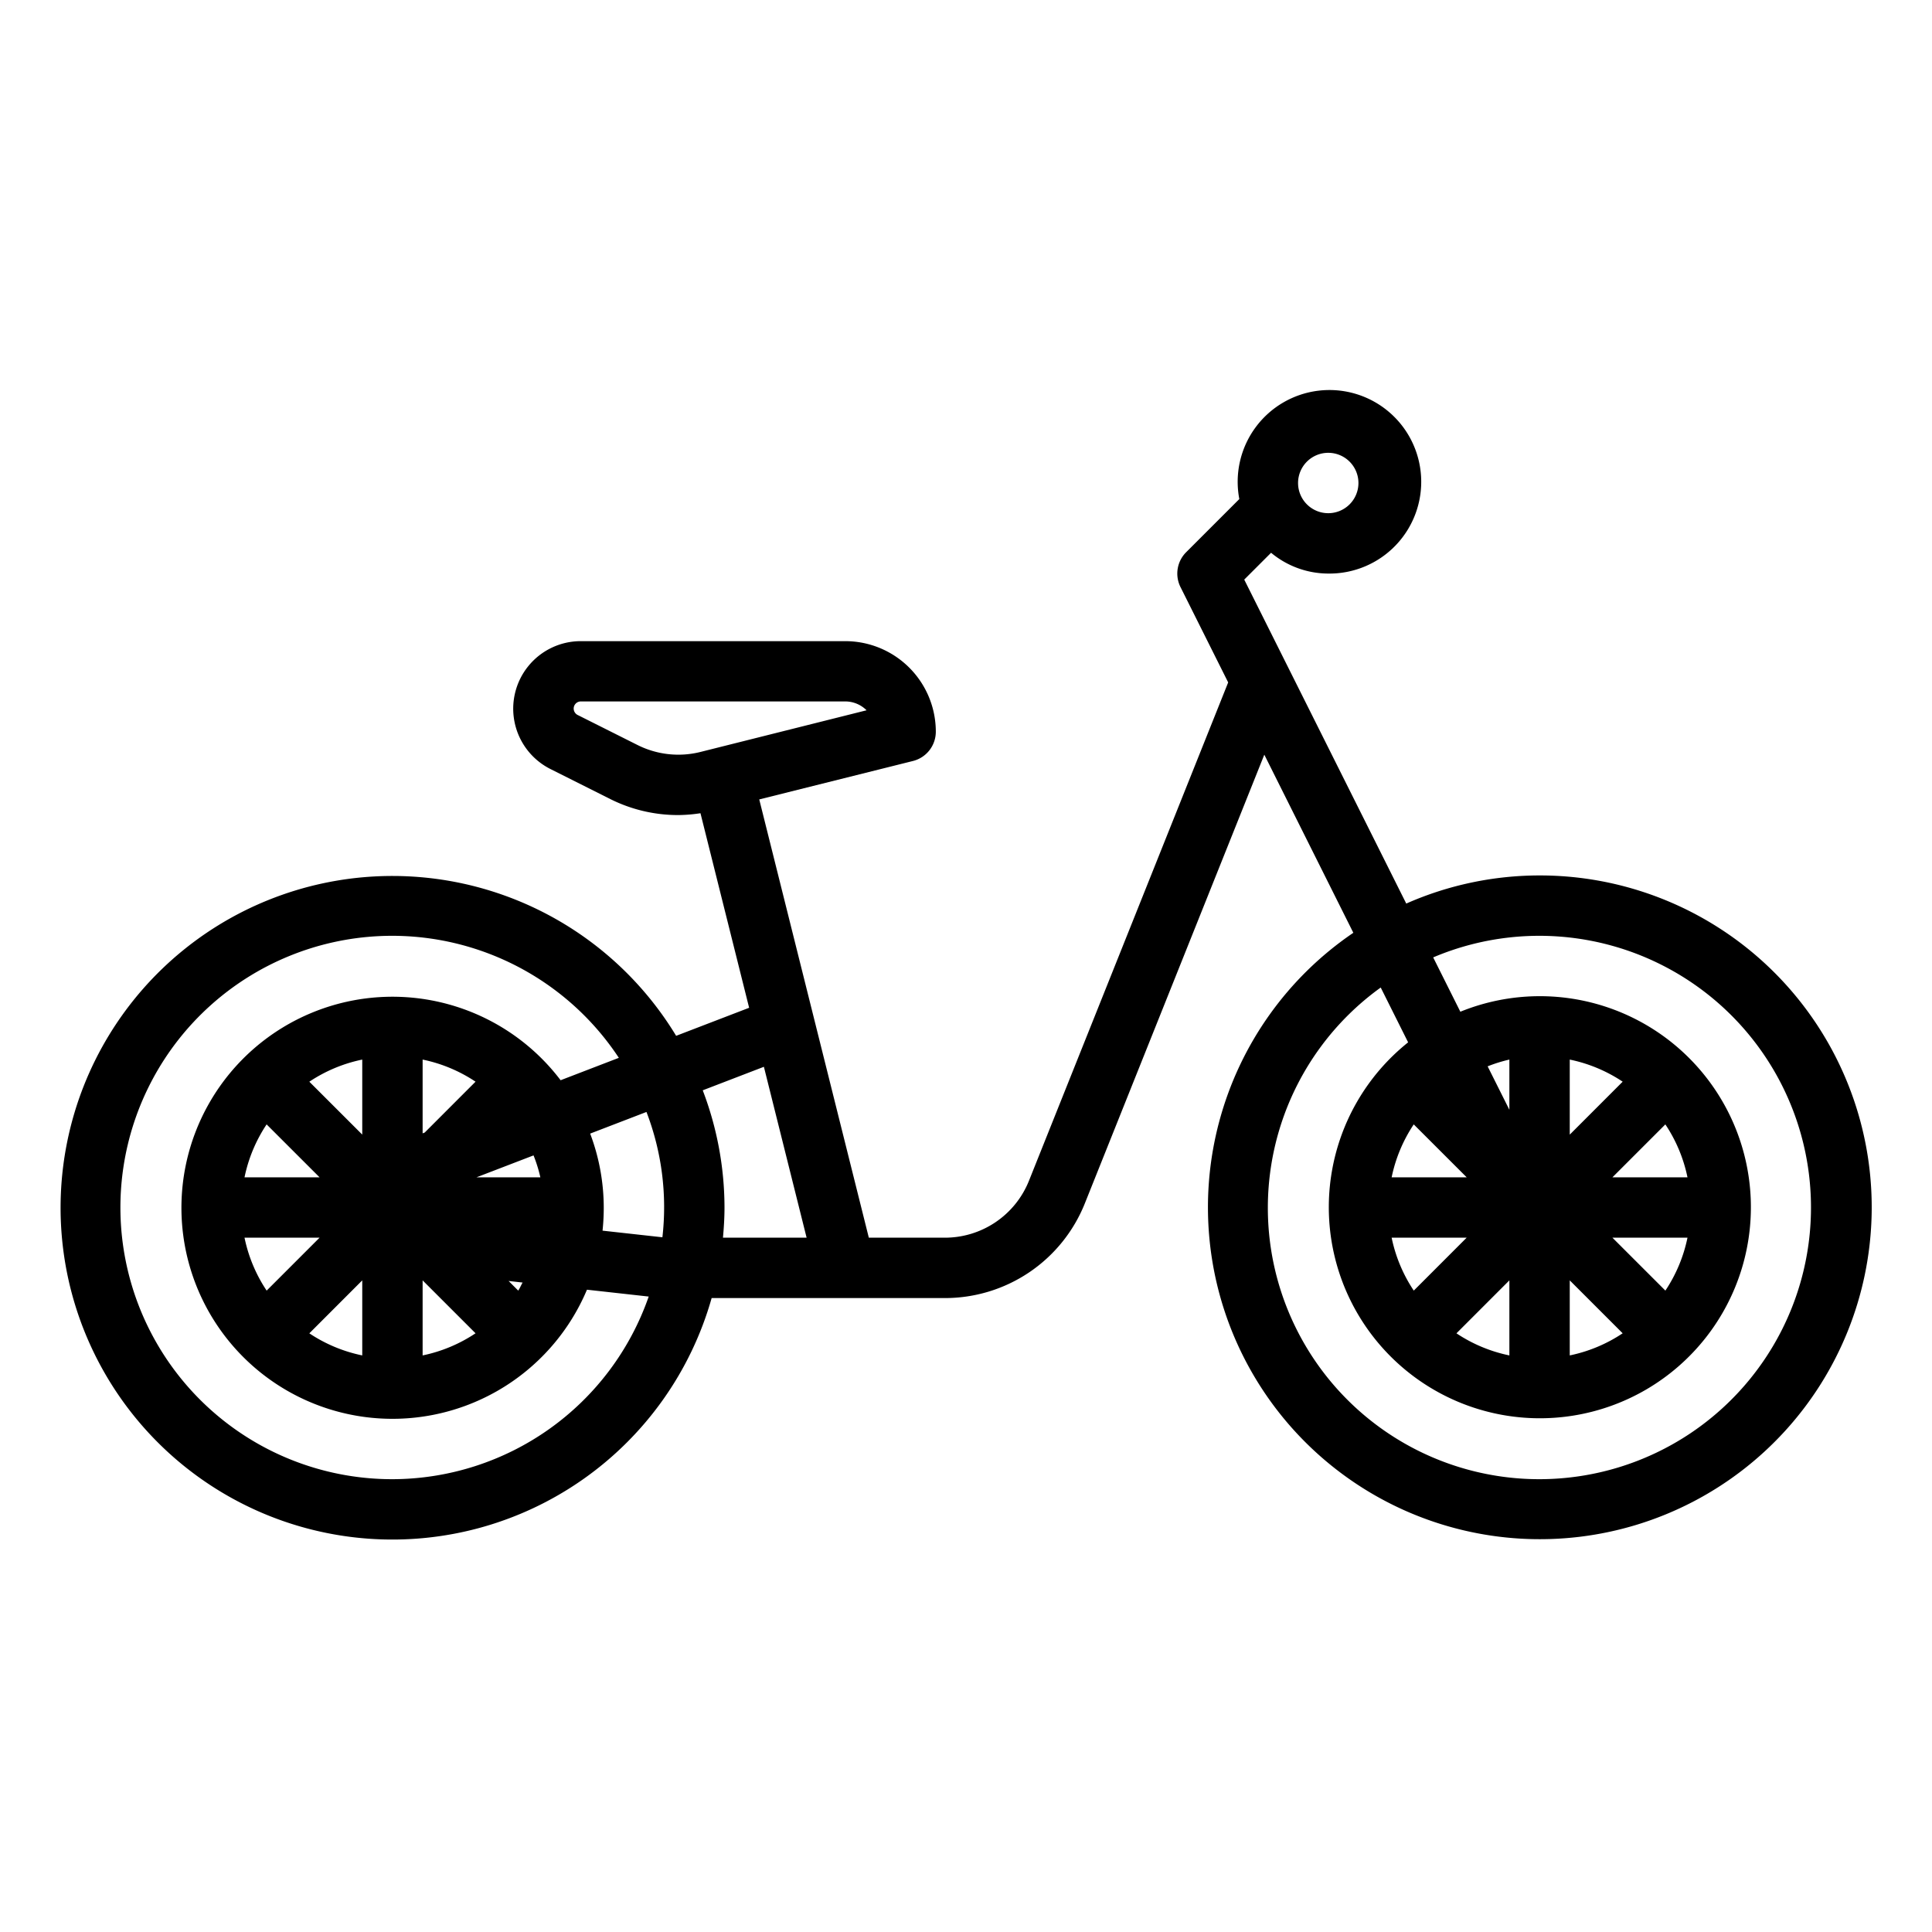 <svg xmlns="http://www.w3.org/2000/svg" viewBox="0 0 64 64"><title>kid-bike-bicycle-riding-ride</title><g id="outline"><path d="M51,29a10.941,10.941,0,0,0-4.416.932L41.217,19.2l.889-.889A2.972,2.972,0,0,0,44,19a3.04,3.04,0,1,0-2.946-2.468l-1.761,1.761a1,1,0,0,0-.188,1.154l1.58,3.159-6.6,16.51A3,3,0,0,1,31.29,41H28.781l-3.63-14.518,5.091-1.273a1,1,0,0,0,.758-.97,3,3,0,0,0-3-3H19.236a2.237,2.237,0,0,0-1,4.237l1.993,1A5.006,5.006,0,0,0,22.466,27a5.078,5.078,0,0,0,.738-.061l1.612,6.445-2.418.929A10.991,10.991,0,1,0,23.574,43H31.29a4.989,4.989,0,0,0,4.648-3.139L41.882,25l2.949,5.9A10.994,10.994,0,1,0,51,29ZM44,15a1,1,0,1,1-1,1A1,1,0,0,1,44,15ZM13,49a9,9,0,1,1,7.5-13.958l-1.929.742a6.991,6.991,0,1,0,.873,6.939l2.045.227A9.007,9.007,0,0,1,13,49Zm2.785-10,1.889-.726A4.812,4.812,0,0,1,17.9,39Zm1.527,3.486c-.051.087-.089.183-.145.267l-.319-.319Zm-3.243-4.969L14,37.544V35.1a4.961,4.961,0,0,1,1.753.732Zm1.684,6.65A4.961,4.961,0,0,1,14,44.9V42.414ZM10.586,41,8.833,42.753A4.961,4.961,0,0,1,8.1,41ZM8.1,39a4.961,4.961,0,0,1,.732-1.753L10.586,39ZM12,42.414V44.9a4.961,4.961,0,0,1-1.753-.732Zm-1.753-6.581A4.961,4.961,0,0,1,12,35.1v2.485Zm11.7,5.154-1.987-.22A7.2,7.2,0,0,0,20,40a6.961,6.961,0,0,0-.45-2.448l1.865-.717a8.787,8.787,0,0,1,.528,4.152Zm1.25-16.076a3.014,3.014,0,0,1-2.069-.227l-1.994-1a.24.24,0,0,1-.13-.211.237.237,0,0,1,.236-.237H28a1,1,0,0,1,.706.293ZM23.949,41c.03-.33.051-.662.051-1a10.907,10.907,0,0,0-.721-3.882l2.026-.779L26.72,41ZM50,42.414V44.9a4.961,4.961,0,0,1-1.753-.732Zm-.72-7.09A4.885,4.885,0,0,1,50,35.1v1.663Zm-2.447,7.429A4.961,4.961,0,0,1,46.1,41h2.485ZM46.1,39a4.961,4.961,0,0,1,.732-1.753L48.586,39ZM51,49a8.99,8.99,0,0,1-5.262-16.287l.908,1.816a6.991,6.991,0,1,0,1.73-1.014l-.9-1.8A9,9,0,1,1,51,49Zm2.414-10,1.753-1.753A4.961,4.961,0,0,1,55.9,39ZM55.9,41a4.961,4.961,0,0,1-.732,1.753L53.414,41ZM52,37.586V35.1a4.961,4.961,0,0,1,1.753.732Zm1.753,6.581A4.961,4.961,0,0,1,52,44.9V42.414Z"/></g></svg>